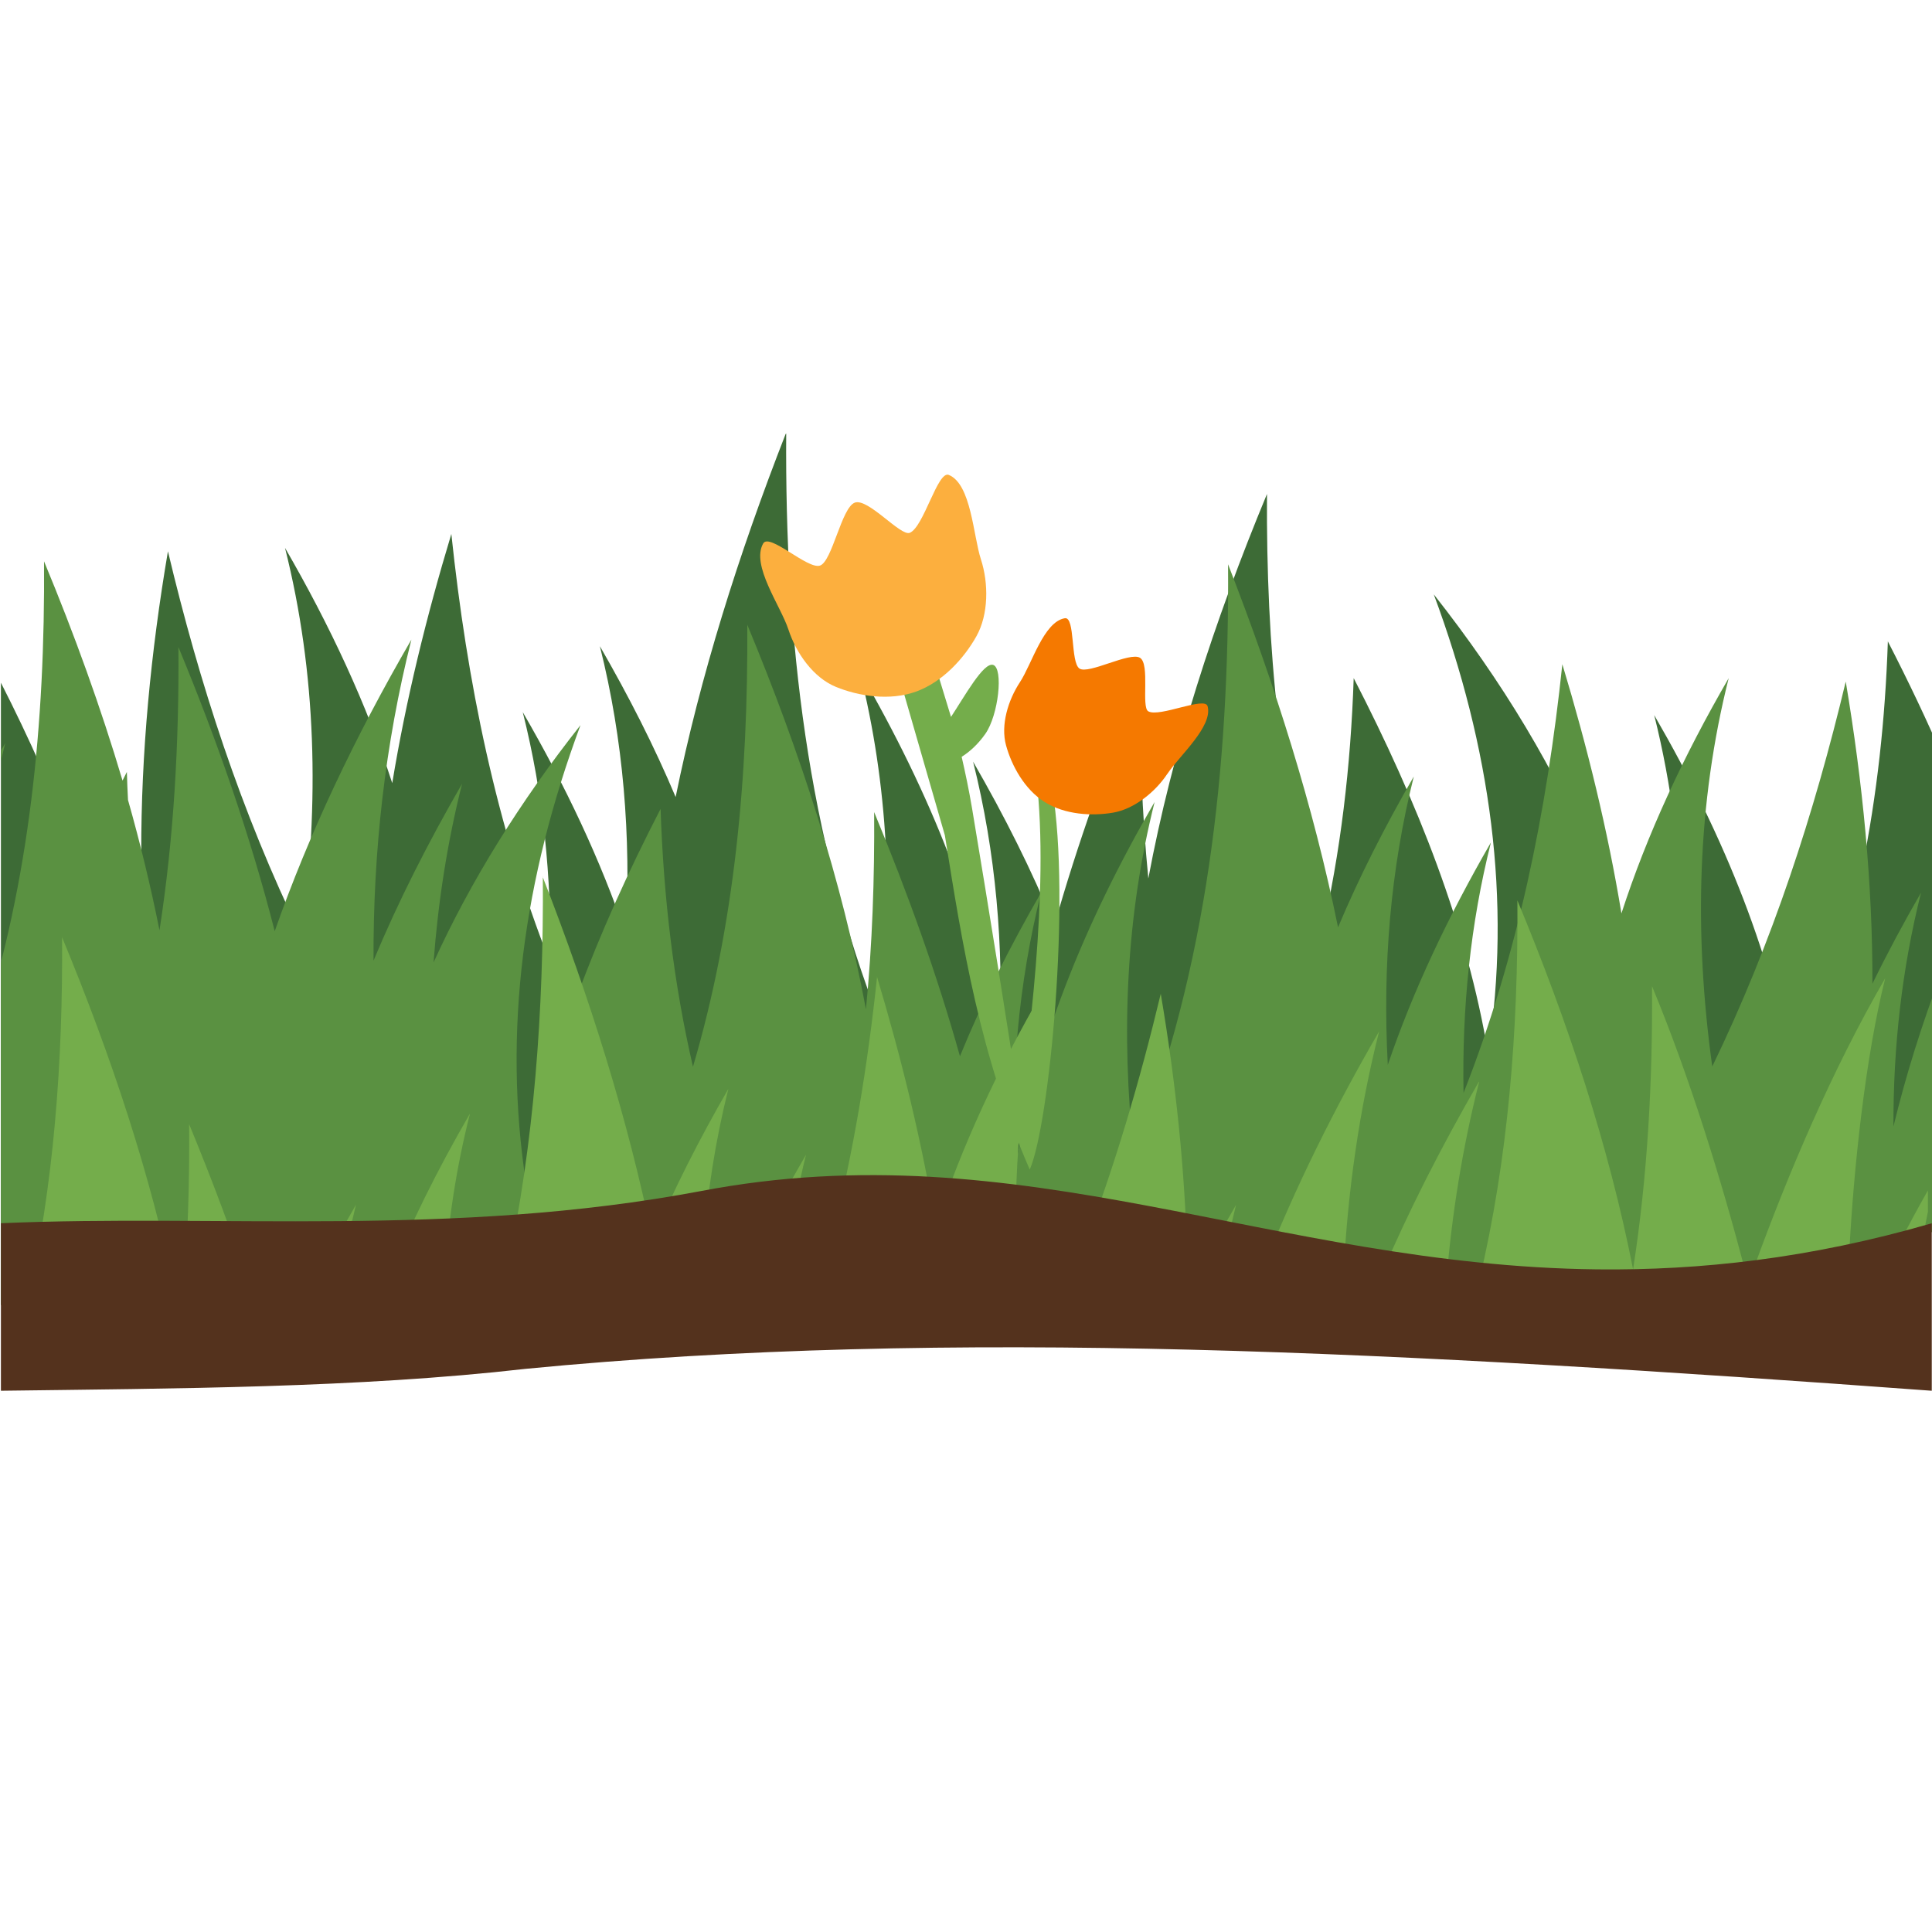 <?xml version="1.0" encoding="UTF-8" standalone="no"?>
<!-- Created with Inkscape (http://www.inkscape.org/) -->

<svg
   xmlns:dc="http://purl.org/dc/elements/1.1/"
   xmlns:cc="http://creativecommons.org/ns#"
   xmlns:rdf="http://www.w3.org/1999/02/22-rdf-syntax-ns#"
   xmlns:svg="http://www.w3.org/2000/svg"
   xmlns="http://www.w3.org/2000/svg"
   xmlns:sodipodi="http://sodipodi.sourceforge.net/DTD/sodipodi-0.dtd"
   xmlns:inkscape="http://www.inkscape.org/namespaces/inkscape"
   width="32"
   height="32"
   viewBox="0 0 8.467 8.467"
   version="1.1"
   id="svg120"
   inkscape:version="0.92.3 (unknown)"
   sodipodi:docname="grass_block_2.svg">
  <defs
     id="defs114">
    <clipPath
       clipPathUnits="userSpaceOnUse"
       id="clipPath772">
      <rect
         id="rect774"
         width="8.467"
         height="8.467"
         x="8.467"
         y="283.242"
         style="fill:#744224;fill-opacity:1;stroke-width:0.033" />
    </clipPath>
    <clipPath
       clipPathUnits="userSpaceOnUse"
       id="clipPath800">
      <rect
         id="rect802"
         width="8.467"
         height="8.467"
         x="7.3033293e-06"
         y="283.242"
         style="fill:#744224;fill-opacity:1;stroke-width:0.033" />
    </clipPath>
    <clipPath
       clipPathUnits="userSpaceOnUse"
       id="clipPath804">
      <rect
         style="fill:#744224;fill-opacity:1;stroke-width:0.033"
         y="283.242"
         x="5.292"
         height="8.467"
         width="8.467"
         id="rect806" />
    </clipPath>
    <clipPath
       clipPathUnits="userSpaceOnUse"
       id="clipPath808">
      <rect
         style="fill:#744224;fill-opacity:1;stroke-width:0.033"
         y="283.242"
         x="3.704"
         height="8.467"
         width="8.467"
         id="rect810" />
    </clipPath>
    <clipPath
       clipPathUnits="userSpaceOnUse"
       id="clipPath772-7">
      <rect
         id="rect774-5"
         width="8.467"
         height="8.467"
         x="8.467"
         y="283.242"
         style="fill:#744224;fill-opacity:1;stroke-width:0.033" />
    </clipPath>
  </defs>
  <sodipodi:namedview
     id="base"
     pagecolor="#ffffff"
     bordercolor="#666666"
     borderopacity="1.0"
     inkscape:pageopacity="0.0"
     inkscape:pageshadow="2"
     inkscape:zoom="11.313708"
     inkscape:cx="44.859778"
     inkscape:cy="16.649282"
     inkscape:document-units="px"
     inkscape:current-layer="g770"
     inkscape:document-rotation="0"
     showgrid="false"
     units="px"
     inkscape:snap-page="false"
     inkscape:snap-global="false"
     inkscape:window-width="1530"
     inkscape:window-height="843"
     inkscape:window-x="70"
     inkscape:window-y="20"
     inkscape:window-maximized="1"
     inkscape:snap-others="false"
     inkscape:snap-nodes="true"
     inkscape:snap-bbox="true"
     inkscape:bbox-paths="true"
     inkscape:bbox-nodes="true"
     inkscape:snap-bbox-midpoints="true"
     inkscape:snap-intersection-paths="false"
     inkscape:object-paths="false" />
  <g
     inkscape:label="Layer 1"
     inkscape:groupmode="layer"
     id="layer1"
     transform="translate(-7.3033293e-6,-288.533)">
    <g
       id="g770"
       transform="translate(-8.463,5.467)"
       clip-path="url(#clipPath772)">
      <path
         style="opacity:1;fill:#3d6b36;fill-opacity:1;stroke-width:0.023"
         d="m 11.906,284.968 c -0.207,0.53 -0.374,1.06 -0.482,1.591 -0.093,-0.221 -0.205,-0.441 -0.332,-0.661 0.103,0.411 0.137,0.832 0.114,1.264 -0.111,-0.327 -0.264,-0.651 -0.452,-0.975 0.09,0.358 0.127,0.724 0.12,1.098 -0.238,-0.604 -0.365,-1.235 -0.433,-1.879 -0.11,0.364 -0.199,0.728 -0.259,1.092 -0.112,-0.345 -0.272,-0.689 -0.47,-1.031 0.138,0.549 0.152,1.115 0.072,1.702 -0.265,-0.545 -0.448,-1.111 -0.585,-1.687 -0.075,0.441 -0.118,0.883 -0.117,1.324 -0.065,-0.133 -0.136,-0.266 -0.213,-0.399 0.084,0.335 0.122,0.676 0.121,1.025 -0.119,-0.491 -0.315,-0.979 -0.57,-1.465 -0.006,-0.142 -0.008,-0.284 -0.007,-0.427 -0.033,0.08 -0.065,0.159 -0.096,0.238 -0.024,-0.044 -0.049,-0.088 -0.075,-0.131 0.017,0.068 0.033,0.136 0.047,0.204 -0.071,0.187 -0.136,0.374 -0.194,0.561 -0.088,-0.182 -0.185,-0.363 -0.29,-0.544 0.086,0.341 0.136,0.688 0.155,1.04 -0.018,0.074 -0.034,0.149 -0.049,0.223 -0.212,-0.658 -0.281,-1.35 -0.276,-2.06 -0.133,0.32 -0.249,0.641 -0.344,0.961 l -0.019,-0.038 c -0.001,0.041 -0.003,0.082 -0.005,0.123 -0.054,0.19 -0.1,0.381 -0.138,0.571 -0.063,-0.405 -0.086,-0.82 -0.083,-1.241 -0.172,0.415 -0.316,0.83 -0.422,1.245 -0.15,-0.428 -0.353,-0.854 -0.599,-1.278 0.115,0.459 0.168,0.928 0.166,1.407 -0.108,-0.259 -0.239,-0.517 -0.388,-0.775 0.065,0.257 0.106,0.518 0.125,0.783 -0.163,-0.358 -0.379,-0.704 -0.644,-1.04 0.249,0.67 0.342,1.34 0.238,2.011 -0.092,-0.552 -0.308,-1.099 -0.589,-1.644 -0.013,0.386 -0.057,0.763 -0.142,1.13 -0.183,-0.622 -0.242,-1.272 -0.238,-1.937 -0.233,0.562 -0.415,1.124 -0.52,1.685 -0.028,-0.284 -0.038,-0.572 -0.036,-0.864 -0.148,0.357 -0.275,0.714 -0.376,1.07 -0.098,-0.24 -0.218,-0.479 -0.356,-0.718 0.1,0.399 0.135,0.808 0.116,1.227 -0.084,-0.546 -0.302,-1.086 -0.613,-1.623 0.125,0.499 0.149,1.012 0.091,1.542 -0.321,-0.816 -0.419,-1.687 -0.413,-2.584 -0.207,0.53 -0.374,1.06 -0.482,1.591 -0.093,-0.221 -0.205,-0.441 -0.332,-0.661 0.103,0.411 0.137,0.832 0.114,1.264 -0.111,-0.327 -0.264,-0.651 -0.452,-0.975 0.09,0.358 0.127,0.724 0.12,1.098 -0.238,-0.604 -0.365,-1.234 -0.433,-1.879 -0.11,0.364 -0.198,0.728 -0.258,1.092 -0.112,-0.345 -0.272,-0.689 -0.47,-1.031 0.138,0.549 0.152,1.115 0.072,1.702 -0.096,-0.198 -0.181,-0.399 -0.258,-0.602 v 1.441 c 0.362,0.387 1.126,0.447 1.983,0.439 -0.005,-0.007 -0.009,-0.013 -0.014,-0.02 l 0.696,-0.132 c -0.011,0.046 -0.022,0.092 -0.034,0.138 0.175,-0.005 0.35,-0.01 0.523,-0.013 l 0.07,-0.023 c -0.001,0.007 -0.003,0.015 -0.004,0.022 0.407,-0.006 0.802,-9e-5 1.156,0.044 0.724,0.09 1.43,0.153 2.142,0.186 0.103,-0.034 0.206,-0.068 0.31,-0.101 l 5.49e-4,-0.008 0.282,-0.05 0.42,-0.018 c -0.012,0.068 -0.022,0.136 -0.031,0.204 0.671,0.005 1.354,-0.015 2.068,-0.064 l 0.579,-0.108 c 0.004,0.021 0.009,0.041 0.014,0.062 0.037,-0.003 0.073,-0.007 0.11,-0.01 l 0.349,-0.064 c -0.003,0.01 -0.005,0.021 -0.008,0.031 0.199,-0.02 0.4,-0.042 0.605,-0.067 0.039,-0.013 0.078,-0.026 0.118,-0.038 0.001,-0.019 0.003,-0.038 0.004,-0.056 l 0.115,-0.021 c -0.007,-0.01 -0.015,-0.02 -0.022,-0.03 l 0.696,-0.132 c -0.016,0.067 -0.033,0.134 -0.05,0.201 0.102,-0.002 0.204,-0.002 0.307,-1.1e-4 l 0.303,-0.099 c -0.007,0.036 -0.014,0.073 -0.022,0.109 0.555,0.027 1.118,0.097 1.662,0.141 l 0.307,-0.013 c -0.005,0.011 -0.01,0.022 -0.016,0.033 0.604,0.036 1.176,0.021 1.673,-0.145 4.5e-4,-0.007 9.84e-4,-0.014 0.001,-0.021 l 0.068,-0.003 c 0.199,-0.073 0.386,-0.172 0.557,-0.303 v -1.794 c -0.075,-0.175 -0.158,-0.349 -0.248,-0.524 -0.023,0.68 -0.143,1.333 -0.411,1.947 -0.084,-0.546 -0.302,-1.087 -0.613,-1.624 0.155,0.619 0.154,1.26 0.036,1.927 -0.052,-0.879 -0.401,-1.694 -1.002,-2.456 0.249,0.67 0.342,1.34 0.238,2.011 -0.092,-0.552 -0.308,-1.099 -0.589,-1.644 -0.013,0.386 -0.057,0.763 -0.142,1.13 -0.183,-0.621 -0.242,-1.272 -0.238,-1.937 -0.233,0.562 -0.415,1.124 -0.52,1.685 -0.028,-0.284 -0.038,-0.572 -0.036,-0.864 -0.148,0.357 -0.275,0.714 -0.376,1.07 -0.098,-0.24 -0.218,-0.479 -0.356,-0.718 0.1,0.399 0.135,0.808 0.116,1.227 -0.084,-0.546 -0.302,-1.086 -0.613,-1.623 0.125,0.498 0.149,1.012 0.091,1.542 -0.321,-0.816 -0.419,-1.687 -0.413,-2.584 z"
         id="path764"
         inkscape:connector-curvature="0"
         sodipodi:nodetypes="ccccccccccccccccccccccccccccccccccccccccccccccccccccccccccccccccccccccccccccccccccccccccccccccccccccccccccccccccc" />
      <path
         style="opacity:1;fill:#5a9141;fill-opacity:1;stroke-width:0.023"
         d="m 4.381,285.422 c 0.006,0.897 -0.092,1.768 -0.413,2.584 -0.057,-0.53 -0.034,-1.043 0.091,-1.542 -0.311,0.537 -0.529,1.078 -0.613,1.623 -0.019,-0.419 0.016,-0.828 0.116,-1.227 -0.138,0.239 -0.258,0.478 -0.356,0.718 -0.1,-0.357 -0.228,-0.714 -0.376,-1.07 0.002,0.291 -0.008,0.579 -0.036,0.864 -0.105,-0.562 -0.287,-1.124 -0.52,-1.685 0.004,0.665 -0.055,1.316 -0.238,1.937 -0.085,-0.367 -0.129,-0.744 -0.142,-1.13 -0.281,0.545 -0.497,1.092 -0.589,1.644 -0.104,-0.67 -0.011,-1.34 0.238,-2.011 -0.563,0.713 -0.905,1.474 -0.988,2.291 0.956,0.308 2.663,0.011 3.876,0.163 2.32,0.29 4.466,0.296 7.151,-0.044 1.856,-0.235 4.078,0.903 5.391,-0.104 v -1.108 c -0.086,0.225 -0.157,0.451 -0.212,0.678 -0.001,-0.349 0.037,-0.69 0.121,-1.025 -0.077,0.133 -0.148,0.266 -0.213,0.399 7.87e-4,-0.441 -0.043,-0.883 -0.117,-1.324 -0.138,0.577 -0.321,1.142 -0.585,1.687 -0.081,-0.587 -0.066,-1.153 0.072,-1.702 -0.198,0.342 -0.358,0.685 -0.47,1.031 -0.06,-0.364 -0.149,-0.728 -0.259,-1.092 -0.068,0.645 -0.195,1.275 -0.433,1.879 -0.007,-0.374 0.03,-0.74 0.12,-1.098 -0.187,0.324 -0.341,0.648 -0.452,0.975 -0.023,-0.432 0.011,-0.853 0.114,-1.264 -0.127,0.22 -0.239,0.44 -0.332,0.661 -0.108,-0.53 -0.275,-1.06 -0.482,-1.591 0.006,0.897 -0.092,1.768 -0.413,2.584 -0.057,-0.53 -0.034,-1.043 0.091,-1.542 -0.311,0.537 -0.529,1.077 -0.613,1.623 -0.019,-0.419 0.016,-0.828 0.116,-1.227 -0.138,0.239 -0.258,0.478 -0.356,0.718 -0.1,-0.357 -0.228,-0.713 -0.376,-1.07 0.002,0.291 -0.008,0.579 -0.036,0.864 -0.105,-0.562 -0.287,-1.124 -0.52,-1.685 0.004,0.665 -0.055,1.316 -0.238,1.937 -0.085,-0.367 -0.129,-0.744 -0.142,-1.13 -0.281,0.545 -0.497,1.092 -0.589,1.644 -0.104,-0.67 -0.011,-1.34 0.238,-2.011 -0.265,0.336 -0.481,0.682 -0.644,1.04 0.02,-0.265 0.06,-0.525 0.125,-0.783 -0.149,0.258 -0.28,0.516 -0.388,0.775 -0.002,-0.479 0.05,-0.947 0.166,-1.407 -0.246,0.424 -0.449,0.85 -0.599,1.278 -0.106,-0.415 -0.25,-0.83 -0.422,-1.245 0.003,0.421 -0.02,0.836 -0.083,1.241 -0.038,-0.19 -0.084,-0.381 -0.138,-0.571 -0.002,-0.041 -0.004,-0.082 -0.005,-0.123 l -0.019,0.038 c -0.095,-0.32 -0.211,-0.641 -0.344,-0.961 0.005,0.709 -0.063,1.401 -0.276,2.06 -0.015,-0.074 -0.031,-0.149 -0.049,-0.223 0.019,-0.352 0.069,-0.698 0.155,-1.04 -0.105,0.181 -0.202,0.362 -0.29,0.544 -0.058,-0.187 -0.123,-0.374 -0.194,-0.561 0.014,-0.068 0.03,-0.136 0.047,-0.204 -0.025,0.044 -0.05,0.087 -0.075,0.131 -0.031,-0.08 -0.063,-0.159 -0.096,-0.238 9.56e-4,0.143 -0.001,0.286 -0.007,0.427 -0.255,0.486 -0.451,0.974 -0.57,1.465 -0.001,-0.349 0.037,-0.69 0.121,-1.025 -0.077,0.133 -0.148,0.266 -0.213,0.399 7.872e-4,-0.441 -0.043,-0.883 -0.117,-1.324 -0.138,0.577 -0.321,1.142 -0.585,1.687 -0.081,-0.587 -0.066,-1.153 0.072,-1.702 -0.198,0.342 -0.358,0.685 -0.47,1.031 -0.06,-0.364 -0.149,-0.728 -0.258,-1.092 -0.068,0.645 -0.195,1.275 -0.433,1.879 -0.007,-0.374 0.03,-0.74 0.12,-1.098 -0.187,0.324 -0.341,0.649 -0.452,0.975 -0.023,-0.432 0.011,-0.853 0.114,-1.264 -0.127,0.22 -0.239,0.44 -0.332,0.661 -0.108,-0.53 -0.275,-1.06 -0.482,-1.591 z m -3.803,1.233 c -0.231,0.399 -0.411,0.801 -0.523,1.205 v 1.183 h 5.623e-5 v -0.917 c 0.115,0.123 0.271,0.213 0.458,0.278 -0.088,-0.603 -0.076,-1.186 0.065,-1.749 z"
         id="path766"
         inkscape:connector-curvature="0"
         sodipodi:nodetypes="ccccccccccccccccccccccccccccccccccccccccccccccccccccccccccccccccccccccccccccccccccccccc" />
      <path
         style="opacity:1;fill:#74ad4b;fill-opacity:1;stroke-width:0.023"
         d="m 1.38,286.792 c 0.004,0.598 -0.039,1.185 -0.163,1.751 0.268,0.02 0.558,0.023 0.859,0.019 0.011,-0.285 0.049,-0.565 0.118,-0.84 -0.127,0.22 -0.239,0.44 -0.332,0.661 -0.108,-0.53 -0.275,-1.06 -0.482,-1.591 z m 4.271,0.103 c 0.004,0.617 -0.047,1.22 -0.2,1.8 0.76,0.066 1.512,0.1 2.284,0.099 0.03,-0.394 0.122,-0.787 0.268,-1.181 -0.265,0.336 -0.481,0.682 -0.644,1.04 0.02,-0.265 0.06,-0.525 0.125,-0.783 -0.149,0.257 -0.28,0.516 -0.388,0.775 -0.002,-0.479 0.051,-0.947 0.166,-1.407 -0.246,0.424 -0.449,0.85 -0.599,1.278 -0.106,-0.415 -0.25,-0.83 -0.422,-1.245 0.003,0.421 -0.02,0.836 -0.083,1.241 -0.038,-0.19 -0.084,-0.381 -0.138,-0.571 -0.002,-0.041 -0.004,-0.082 -0.005,-0.123 l -0.019,0.038 c -0.095,-0.32 -0.211,-0.641 -0.344,-0.961 z m 5.191,0.013 c 0.004,0.588 -0.038,1.165 -0.157,1.723 0.273,-0.028 0.55,-0.06 0.834,-0.096 0.009,-0.001 0.018,-0.002 0.026,-0.003 0.017,-0.235 0.053,-0.466 0.11,-0.694 -0.127,0.22 -0.239,0.44 -0.332,0.661 -0.108,-0.53 -0.275,-1.06 -0.482,-1.591 z m 4.271,0.103 c 0.004,0.571 -0.04,1.131 -0.168,1.671 0.413,0.009 0.806,0.04 1.165,-0.052 -0.104,-0.396 -0.243,-0.847 -0.407,-1.242 0.003,0.421 -0.02,0.836 -0.083,1.241 -0.106,-0.539 -0.283,-1.078 -0.507,-1.617 z m -6.378,0.161 c 0.004,0.548 -0.036,1.086 -0.153,1.606 0.215,-0.007 0.432,-0.017 0.651,-0.03 -0.107,-0.526 -0.281,-1.051 -0.499,-1.577 z m -5.89,0.057 c -0.048,0.448 -0.124,0.89 -0.245,1.32 0.288,-0.008 0.578,-0.017 0.859,-0.017 -0.021,-0.424 0.014,-0.838 0.115,-1.242 -0.198,0.342 -0.358,0.685 -0.47,1.031 -0.06,-0.364 -0.149,-0.728 -0.258,-1.092 z m 1.242,0.076 c -0.1,0.417 -0.223,0.828 -0.384,1.23 0.172,0.003 0.34,0.011 0.5,0.026 -0.004,-0.419 -0.046,-0.838 -0.117,-1.256 z m 8.22,0.04 c -0.041,0.389 -0.104,0.774 -0.2,1.15 0.266,-0.005 0.537,0.007 0.809,0.026 -0.009,-0.38 0.028,-0.751 0.119,-1.115 -0.198,0.342 -0.358,0.685 -0.471,1.031 -0.06,-0.364 -0.149,-0.728 -0.258,-1.092 z m 4.418,0.008 c -0.233,0.402 -0.427,0.86 -0.574,1.265 0.145,-0.04 0.284,-0.009 0.417,-0.074 0.019,-0.357 0.07,-0.845 0.157,-1.191 z m -11.851,0.009 c 9.56e-4,0.143 -0.001,0.286 -0.007,0.427 -0.141,0.268 -0.263,0.536 -0.365,0.805 0.278,0.034 0.553,0.063 0.827,0.088 0.021,-0.336 0.07,-0.666 0.152,-0.992 -0.105,0.181 -0.202,0.362 -0.29,0.544 -0.058,-0.187 -0.123,-0.374 -0.194,-0.561 0.014,-0.068 0.03,-0.136 0.047,-0.204 -0.025,0.044 -0.05,0.087 -0.075,0.131 -0.031,-0.08 -0.063,-0.159 -0.096,-0.238 z m 8.676,0.059 c -0.091,0.38 -0.201,0.755 -0.342,1.123 0.153,0.013 0.305,0.028 0.458,0.043 -0.009,-0.389 -0.05,-0.777 -0.116,-1.166 z m 0.957,0.165 c -0.199,0.343 -0.369,0.687 -0.506,1.033 0.117,0.011 0.234,0.021 0.35,0.03 0.018,-0.36 0.068,-0.714 0.156,-1.063 z m 0.437,0.221 c -0.164,0.284 -0.309,0.568 -0.431,0.854 0.097,0.007 0.193,0.012 0.289,0.016 0.024,-0.294 0.071,-0.583 0.143,-0.869 z m -13.885,0.026 c -0.124,0.214 -0.233,0.429 -0.325,0.645 0.069,0.014 0.142,0.026 0.216,0.037 0.017,-0.23 0.053,-0.457 0.109,-0.682 z m 9.462,0.116 c -0.141,0.243 -0.262,0.487 -0.361,0.732 0.083,-0.007 0.167,-0.015 0.251,-0.023 0.016,-0.24 0.052,-0.476 0.111,-0.709 z m -2.165,0.029 c -0.139,0.27 -0.263,0.541 -0.363,0.812 0.146,-10e-4 0.293,-0.005 0.441,-0.009 -0.044,-0.263 -0.069,-0.531 -0.078,-0.804 z m 0.936,0.015 c 0.002,0.253 -0.006,0.505 -0.026,0.753 0.099,-0.006 0.199,-0.012 0.299,-0.019 -0.08,-0.245 -0.172,-0.489 -0.273,-0.734 z m -6.759,0.017 c -0.105,0.182 -0.2,0.364 -0.282,0.547 0.062,-0.001 0.124,-0.003 0.186,-0.005 0.02,-0.183 0.051,-0.364 0.096,-0.543 z m 14.379,0.273 c -0.045,0.079 -0.087,0.158 -0.128,0.236 0.04,-0.026 0.078,-0.053 0.116,-0.082 0.004,-0.02 0.008,-0.04 0.012,-0.06 z m -4.917,-0.156 c -0.074,0.127 -0.142,0.254 -0.204,0.382 0.043,-0.003 0.087,-0.005 0.13,-0.007 0.019,-0.126 0.043,-0.25 0.074,-0.374 z m -11.433,0.103 c -0.034,0.059 -0.067,0.117 -0.099,0.176 0.018,0.006 0.037,0.012 0.055,0.018 0.013,-0.065 0.027,-0.13 0.043,-0.194 z m 3.857,6.3e-4 c -0.064,0.111 -0.125,0.223 -0.181,0.334 0.037,0.003 0.074,0.008 0.111,0.012 0.018,-0.116 0.041,-0.232 0.07,-0.346 z m -4.425,0.066 5.623e-5,1.5e-4 c -1.8e-5,-6e-5 -2.812e-5,-10e-5 -5.623e-5,-1.5e-4 z m 10.029,0.049 c -0.07,0.121 -0.135,0.242 -0.195,0.363 0.041,-0.003 0.083,-0.007 0.124,-0.01 0.018,-0.118 0.042,-0.236 0.071,-0.353 z m 3.857,6.6e-4 c -0.048,0.083 -0.093,0.165 -0.136,0.248 0.027,0.003 0.054,0.005 0.081,0.008 0.015,-0.086 0.034,-0.171 0.055,-0.256 z"
         id="path768"
         inkscape:connector-curvature="0"
         sodipodi:nodetypes="cccccccccccccccccccccccccccccccccccccccccccccccccccccccccccccccccccccccccccccccccccccccccccccccccccccccccccccccccccccccccccccccccccccccccccccccccccc" />
      <path
         style="opacity:1;fill:#54321d;fill-opacity:1;stroke-width:0.028"
         d="m 0.009,287.672 v 1.766 c 1.17,-0.48 2.981,-0.889 4.428,-0.528 0.706,0.176 2.299,0.275 4.026,0.251 0.761,-0.01 1.57,-0.012 2.303,-0.096 1.873,-0.182 3.846,-0.074 6.163,0.096 v -0.734 c -0.535,0.155 -1.017,0.207 -1.466,0.202 -1.427,-0.016 -2.52,-0.613 -3.929,-0.343 -1.088,0.205 -2.114,0.099 -3.072,0.141 -1.407,0.062 -2.698,0.182 -4.078,-0.075 -1.473,-0.275 -3.675,0.439 -4.376,-0.68 z"
         id="path762"
         inkscape:connector-curvature="0"
         sodipodi:nodetypes="cccccccsccccc" />
      <g
         transform="matrix(0.292,0,0,0.292,7.286,202.443)"
         id="g408">
        <path
           inkscape:connector-curvature="0"
           id="path8796"
           d="m 17.231,285.242 0.981,3.401 c 0.263,1.652 0.525,3.304 1.274,5.017 0.296,-0.678 0.618,-4.041 0.338,-5.71 l -0.281,-0.466 c 0.267,1.594 -0.04,4.015 -0.203,5.239 -0.219,-1.412 -0.453,-2.892 -0.719,-4.479 -0.048,-0.285 -0.102,-0.539 -0.157,-0.779 0.121,-0.075 0.25,-0.194 0.355,-0.344 0.199,-0.283 0.273,-0.982 0.119,-1.035 -0.145,-0.049 -0.434,0.479 -0.634,0.78 -0.423,-1.367 -0.47,-1.764 -1.072,-1.624 z"
           style="opacity:1;vector-effect:none;fill:#74ad4b;fill-opacity:1;stroke:none;stroke-width:0.036;stroke-linecap:butt;stroke-linejoin:miter;stroke-miterlimit:4;stroke-dasharray:none;stroke-dashoffset:0;stroke-opacity:1"
           sodipodi:nodetypes="ccccccscccccc" />
        <path
           d="m 18.753,284.501 c 0.116,0.356 0.117,0.828 -0.069,1.157 -0.185,0.329 -0.503,0.681 -0.901,0.827 -0.399,0.145 -0.87,0.069 -1.207,-0.07 -0.337,-0.138 -0.596,-0.504 -0.712,-0.86 -0.116,-0.356 -0.565,-0.964 -0.379,-1.292 0.093,-0.164 0.667,0.392 0.852,0.332 0.184,-0.06 0.324,-0.872 0.523,-0.945 0.199,-0.073 0.688,0.509 0.825,0.453 0.211,-0.086 0.418,-0.938 0.586,-0.869 0.337,0.138 0.366,0.911 0.482,1.267 z"
           style="fill:#fcaf3e;stroke:none;stroke-width:0.032"
           sodipodi:nodetypes="csssssssssc"
           id="path8791"
           inkscape:connector-curvature="0" />
        <path
           d="m 21.551,287.72 c -0.179,0.272 -0.497,0.529 -0.815,0.583 -0.318,0.054 -0.72,0.031 -1.025,-0.159 -0.305,-0.19 -0.498,-0.549 -0.581,-0.852 -0.083,-0.303 0.03,-0.676 0.209,-0.948 0.179,-0.272 0.355,-0.905 0.673,-0.959 0.159,-0.027 0.083,0.664 0.22,0.755 0.136,0.092 0.756,-0.256 0.909,-0.161 0.153,0.095 0.015,0.742 0.124,0.803 0.167,0.095 0.849,-0.228 0.89,-0.077 0.083,0.303 -0.423,0.743 -0.603,1.015 z"
           style="fill:#f57900;stroke:none;stroke-width:0.027"
           sodipodi:nodetypes="csssssssssc"
           id="path8806"
           inkscape:connector-curvature="0" />
      </g>
    </g>
    <path
       style="fill:#ff00ff;stroke-width:0.807"
       d="m 8.467,293.894 v 0.734 h 0.72 v -0.734 z"
       id="path837" />
    <path
       style="fill:#ff00ff;stroke-width:0.807"
       d="m -0.72,293.894 v 0.734 H 7.3033293e-6 v -0.734 z"
       id="rect812" />
  </g>
</svg>
